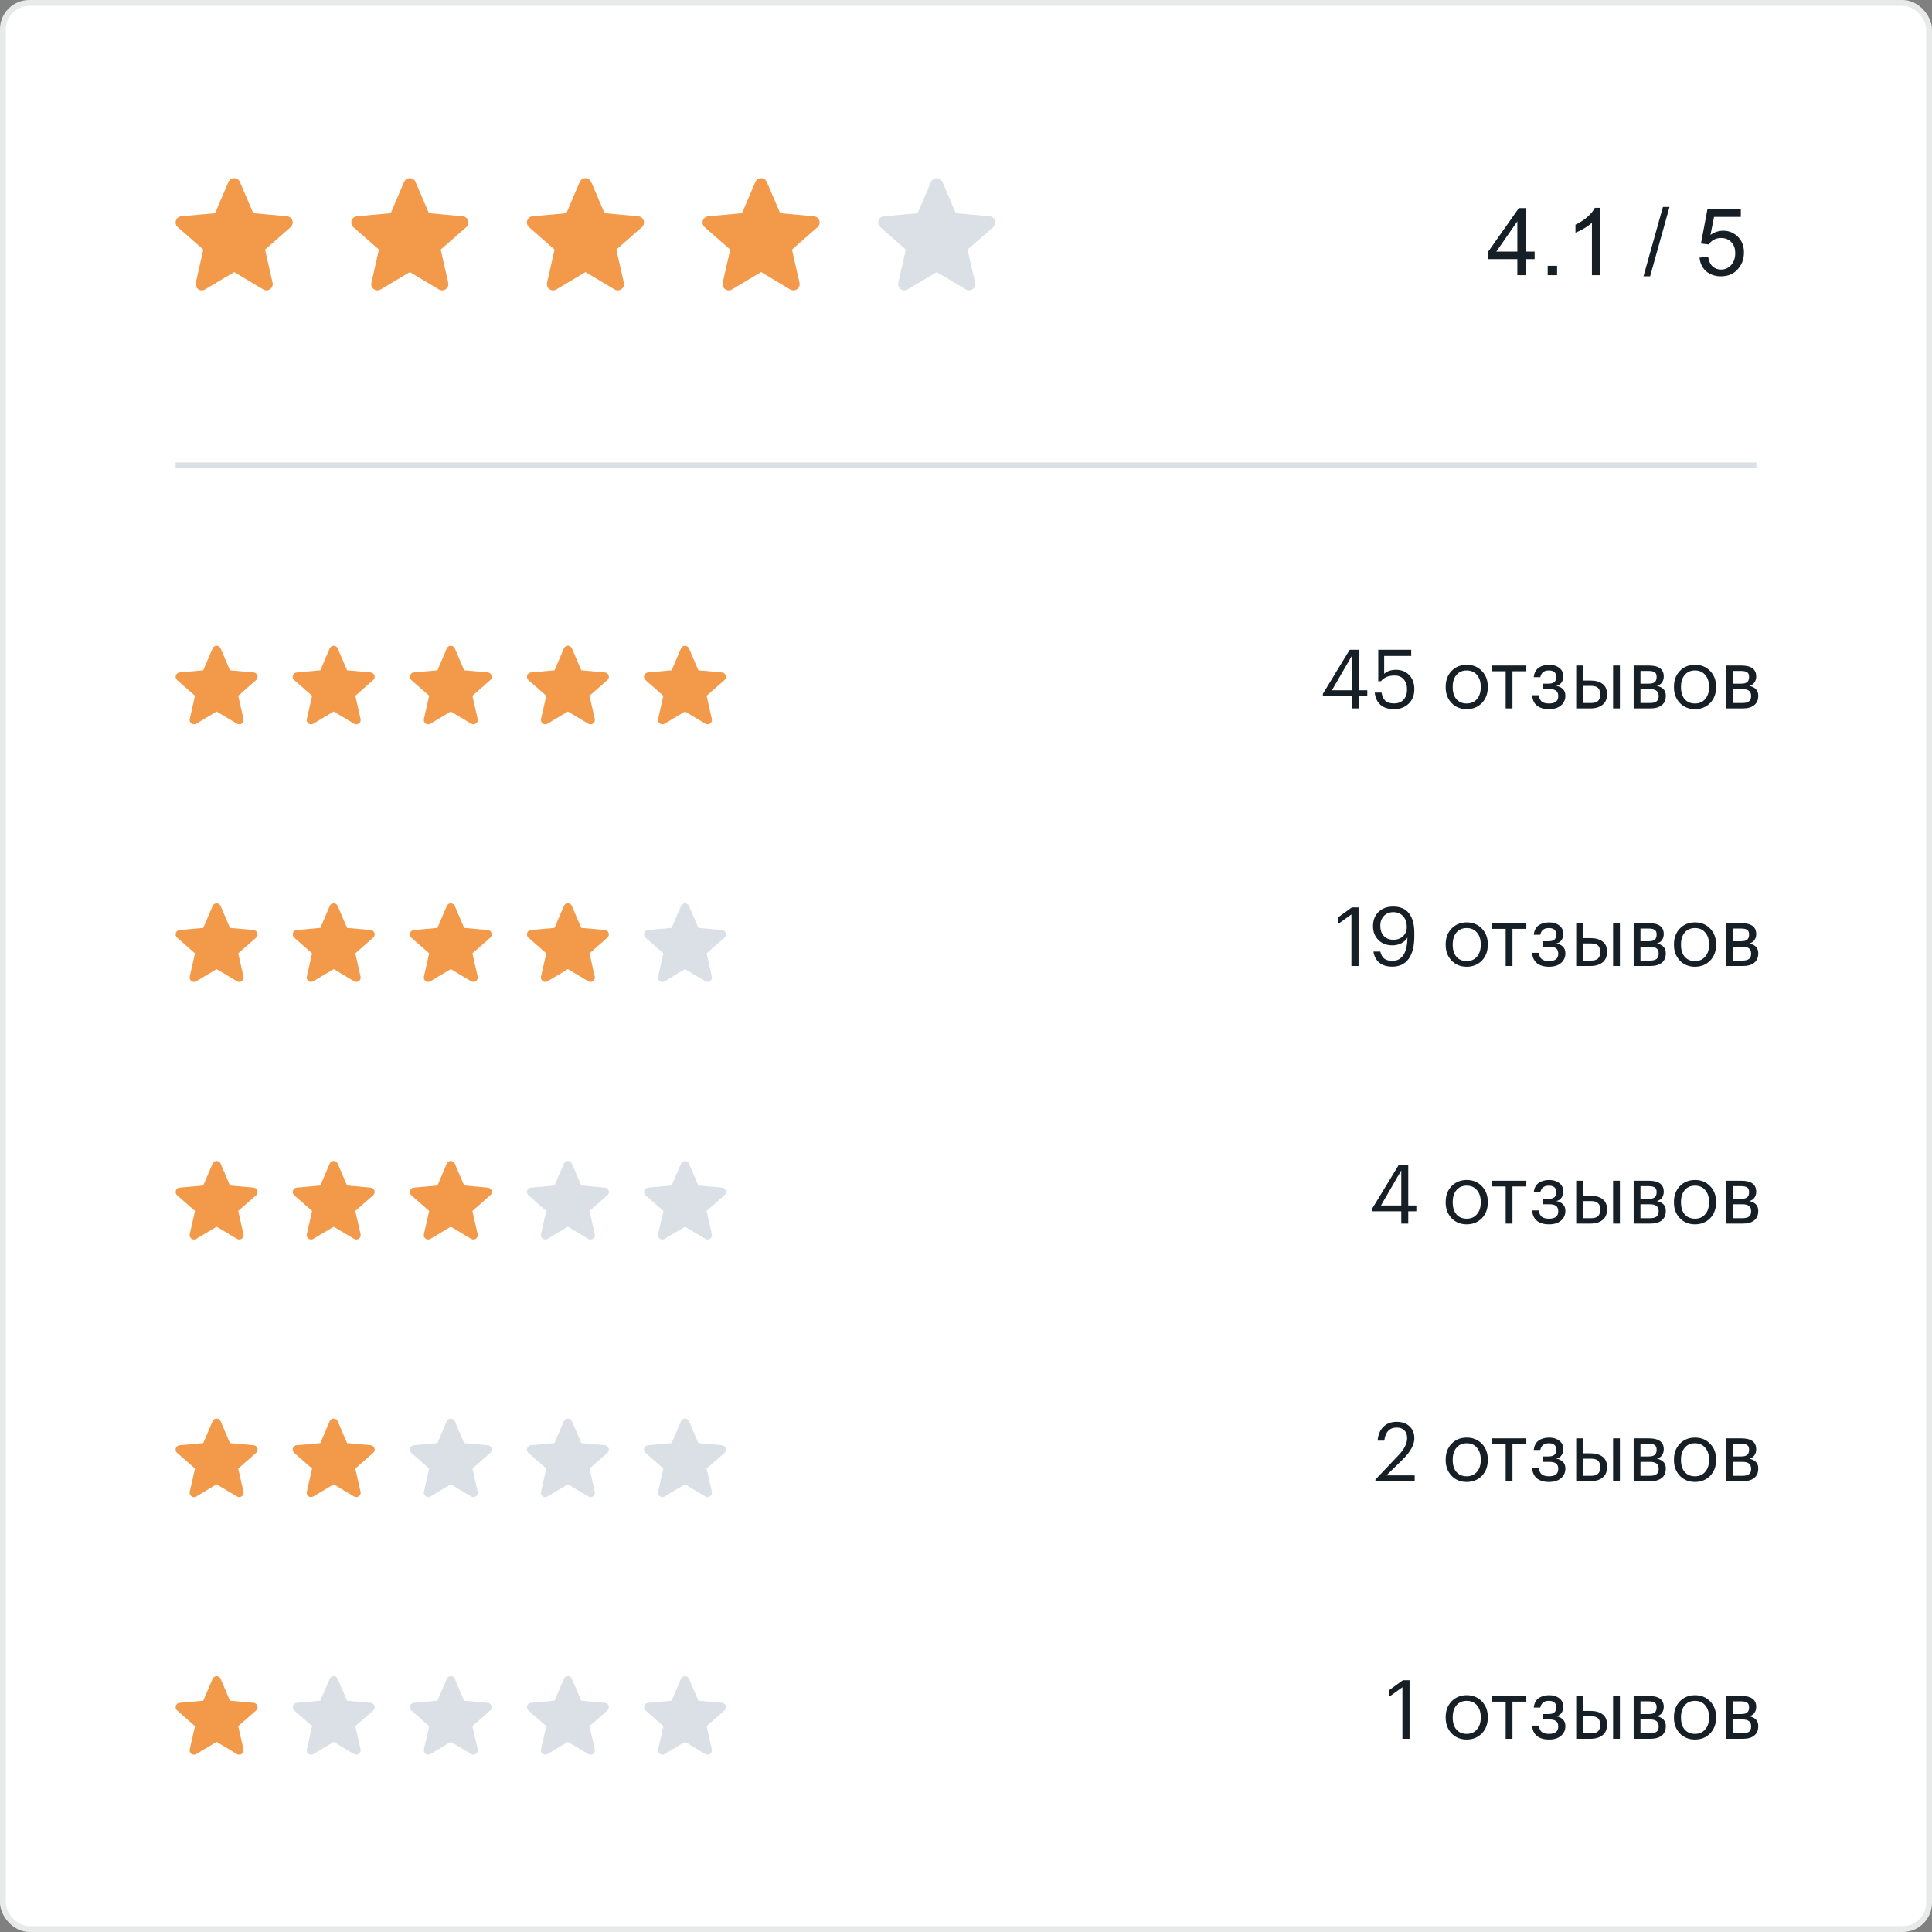 <svg width="330" height="330" viewBox="0 0 330 330" fill="none" xmlns="http://www.w3.org/2000/svg">
<rect x="0" y="0" width="330" height="330" fill="#808080" stroke="none"/>
<rect width="330" height="330" rx="5" fill="white"/>
<rect x="0.5" y="0.5" width="329" height="329" rx="4.5" stroke="#171F26" stroke-opacity="0.1"/>
<g clip-path="url(#clip0_146_1628)">
<path d="M43.963 115.37C43.871 115.086 43.62 114.886 43.324 114.859L39.282 114.492L37.685 110.753C37.567 110.478 37.299 110.301 37 110.301C36.701 110.301 36.433 110.478 36.316 110.753L34.719 114.492L30.677 114.859C30.38 114.886 30.129 115.087 30.037 115.37C29.945 115.653 30.03 115.964 30.254 116.161L33.309 118.84L32.408 122.807C32.342 123.098 32.455 123.4 32.697 123.575C32.827 123.67 32.98 123.717 33.134 123.717C33.265 123.717 33.397 123.682 33.515 123.611L37 121.528L40.484 123.611C40.74 123.764 41.061 123.75 41.303 123.575C41.545 123.4 41.658 123.098 41.592 122.807L40.691 118.84L43.746 116.161C43.97 115.964 44.056 115.654 43.963 115.37Z" fill="#F2994A"/>
</g>
<g clip-path="url(#clip1_146_1628)">
<path d="M63.963 115.37C63.871 115.086 63.62 114.886 63.324 114.859L59.282 114.492L57.685 110.753C57.567 110.478 57.299 110.301 57 110.301C56.701 110.301 56.433 110.478 56.316 110.753L54.719 114.492L50.677 114.859C50.38 114.886 50.129 115.087 50.037 115.37C49.944 115.653 50.03 115.964 50.254 116.161L53.309 118.84L52.408 122.807C52.342 123.098 52.455 123.4 52.697 123.575C52.827 123.67 52.98 123.717 53.134 123.717C53.265 123.717 53.397 123.682 53.515 123.611L57 121.528L60.484 123.611C60.74 123.764 61.061 123.75 61.303 123.575C61.545 123.4 61.658 123.098 61.592 122.807L60.691 118.84L63.746 116.161C63.97 115.964 64.056 115.654 63.963 115.37Z" fill="#F2994A"/>
</g>
<g clip-path="url(#clip2_146_1628)">
<path d="M83.963 115.37C83.871 115.086 83.62 114.886 83.323 114.859L79.282 114.492L77.685 110.753C77.567 110.478 77.299 110.301 77 110.301C76.701 110.301 76.433 110.478 76.316 110.753L74.719 114.492L70.677 114.859C70.38 114.886 70.129 115.087 70.037 115.37C69.945 115.653 70.03 115.964 70.254 116.161L73.309 118.84L72.408 122.807C72.342 123.098 72.455 123.4 72.697 123.575C72.827 123.67 72.98 123.717 73.134 123.717C73.265 123.717 73.397 123.682 73.515 123.611L77 121.528L80.484 123.611C80.74 123.764 81.061 123.75 81.303 123.575C81.545 123.4 81.658 123.098 81.592 122.807L80.691 118.84L83.746 116.161C83.97 115.964 84.056 115.654 83.963 115.37Z" fill="#F2994A"/>
</g>
<g clip-path="url(#clip3_146_1628)">
<path d="M103.963 115.37C103.871 115.086 103.62 114.886 103.323 114.859L99.282 114.492L97.685 110.753C97.567 110.478 97.299 110.301 97 110.301C96.701 110.301 96.433 110.478 96.316 110.753L94.719 114.492L90.677 114.859C90.38 114.886 90.129 115.087 90.037 115.37C89.945 115.653 90.03 115.964 90.254 116.161L93.309 118.84L92.408 122.807C92.342 123.098 92.455 123.4 92.697 123.575C92.827 123.67 92.98 123.717 93.134 123.717C93.265 123.717 93.397 123.682 93.515 123.611L97 121.528L100.484 123.611C100.74 123.764 101.061 123.75 101.303 123.575C101.545 123.4 101.658 123.098 101.592 122.807L100.691 118.84L103.746 116.161C103.97 115.964 104.056 115.654 103.963 115.37Z" fill="#F2994A"/>
</g>
<g clip-path="url(#clip4_146_1628)">
<path d="M123.963 115.37C123.871 115.086 123.62 114.886 123.323 114.859L119.282 114.492L117.685 110.753C117.567 110.478 117.299 110.301 117 110.301C116.701 110.301 116.433 110.478 116.316 110.753L114.719 114.492L110.677 114.859C110.38 114.886 110.129 115.087 110.037 115.37C109.944 115.653 110.03 115.964 110.254 116.161L113.309 118.84L112.408 122.807C112.342 123.098 112.455 123.4 112.697 123.575C112.827 123.67 112.98 123.717 113.134 123.717C113.265 123.717 113.397 123.682 113.515 123.611L117 121.528L120.484 123.611C120.74 123.764 121.061 123.75 121.303 123.575C121.545 123.4 121.658 123.098 121.592 122.807L120.691 118.84L123.746 116.161C123.97 115.964 124.056 115.654 123.963 115.37Z" fill="#F2994A"/>
</g>
<g clip-path="url(#clip5_146_1628)">
<path d="M43.963 159.37C43.871 159.086 43.62 158.886 43.324 158.859L39.282 158.492L37.685 154.753C37.567 154.478 37.299 154.301 37 154.301C36.701 154.301 36.433 154.478 36.316 154.753L34.719 158.492L30.677 158.859C30.38 158.886 30.129 159.087 30.037 159.37C29.945 159.653 30.03 159.964 30.254 160.161L33.309 162.84L32.408 166.807C32.342 167.098 32.455 167.4 32.697 167.575C32.827 167.67 32.98 167.717 33.134 167.717C33.265 167.717 33.397 167.682 33.515 167.611L37 165.528L40.484 167.611C40.74 167.764 41.061 167.75 41.303 167.575C41.545 167.4 41.658 167.098 41.592 166.807L40.691 162.84L43.746 160.161C43.97 159.964 44.056 159.654 43.963 159.37Z" fill="#F2994A"/>
</g>
<g clip-path="url(#clip6_146_1628)">
<path d="M63.963 159.37C63.871 159.086 63.62 158.886 63.324 158.859L59.282 158.492L57.685 154.753C57.567 154.478 57.299 154.301 57 154.301C56.701 154.301 56.433 154.478 56.316 154.753L54.719 158.492L50.677 158.859C50.38 158.886 50.129 159.087 50.037 159.37C49.944 159.653 50.03 159.964 50.254 160.161L53.309 162.84L52.408 166.807C52.342 167.098 52.455 167.4 52.697 167.575C52.827 167.67 52.98 167.717 53.134 167.717C53.265 167.717 53.397 167.682 53.515 167.611L57 165.528L60.484 167.611C60.74 167.764 61.061 167.75 61.303 167.575C61.545 167.4 61.658 167.098 61.592 166.807L60.691 162.84L63.746 160.161C63.97 159.964 64.056 159.654 63.963 159.37Z" fill="#F2994A"/>
</g>
<g clip-path="url(#clip7_146_1628)">
<path d="M83.963 159.37C83.871 159.086 83.62 158.886 83.323 158.859L79.282 158.492L77.685 154.753C77.567 154.478 77.299 154.301 77 154.301C76.701 154.301 76.433 154.478 76.316 154.753L74.719 158.492L70.677 158.859C70.38 158.886 70.129 159.087 70.037 159.37C69.945 159.653 70.03 159.964 70.254 160.161L73.309 162.84L72.408 166.807C72.342 167.098 72.455 167.4 72.697 167.575C72.827 167.67 72.98 167.717 73.134 167.717C73.265 167.717 73.397 167.682 73.515 167.611L77 165.528L80.484 167.611C80.74 167.764 81.061 167.75 81.303 167.575C81.545 167.4 81.658 167.098 81.592 166.807L80.691 162.84L83.746 160.161C83.97 159.964 84.056 159.654 83.963 159.37Z" fill="#F2994A"/>
</g>
<g clip-path="url(#clip8_146_1628)">
<path d="M103.963 159.37C103.871 159.086 103.62 158.886 103.323 158.859L99.282 158.492L97.685 154.753C97.567 154.478 97.299 154.301 97 154.301C96.701 154.301 96.433 154.478 96.316 154.753L94.719 158.492L90.677 158.859C90.38 158.886 90.129 159.087 90.037 159.37C89.945 159.653 90.03 159.964 90.254 160.161L93.309 162.84L92.408 166.807C92.342 167.098 92.455 167.4 92.697 167.575C92.827 167.67 92.98 167.717 93.134 167.717C93.265 167.717 93.397 167.682 93.515 167.611L97 165.528L100.484 167.611C100.74 167.764 101.061 167.75 101.303 167.575C101.545 167.4 101.658 167.098 101.592 166.807L100.691 162.84L103.746 160.161C103.97 159.964 104.056 159.654 103.963 159.37Z" fill="#F2994A"/>
</g>
<g clip-path="url(#clip9_146_1628)">
<path d="M123.963 159.37C123.871 159.086 123.62 158.886 123.323 158.859L119.282 158.492L117.685 154.753C117.567 154.478 117.299 154.301 117 154.301C116.701 154.301 116.433 154.478 116.316 154.753L114.719 158.492L110.677 158.859C110.38 158.886 110.129 159.087 110.037 159.37C109.944 159.653 110.03 159.964 110.254 160.161L113.309 162.84L112.408 166.807C112.342 167.098 112.455 167.4 112.697 167.575C112.827 167.67 112.98 167.717 113.134 167.717C113.265 167.717 113.397 167.682 113.515 167.611L117 165.528L120.484 167.611C120.74 167.764 121.061 167.75 121.303 167.575C121.545 167.4 121.658 167.098 121.592 166.807L120.691 162.84L123.746 160.161C123.97 159.964 124.056 159.654 123.963 159.37Z" fill="#DAE0E6"/>
</g>
<g clip-path="url(#clip10_146_1628)">
<path d="M43.963 203.37C43.871 203.086 43.62 202.886 43.324 202.859L39.282 202.492L37.685 198.753C37.567 198.478 37.299 198.301 37 198.301C36.701 198.301 36.433 198.478 36.316 198.753L34.719 202.492L30.677 202.859C30.38 202.886 30.129 203.087 30.037 203.37C29.945 203.653 30.03 203.964 30.254 204.161L33.309 206.84L32.408 210.807C32.342 211.098 32.455 211.4 32.697 211.575C32.827 211.67 32.98 211.717 33.134 211.717C33.265 211.717 33.397 211.682 33.515 211.611L37 209.528L40.484 211.611C40.74 211.764 41.061 211.75 41.303 211.575C41.545 211.4 41.658 211.098 41.592 210.807L40.691 206.84L43.746 204.161C43.97 203.964 44.056 203.654 43.963 203.37Z" fill="#F2994A"/>
</g>
<g clip-path="url(#clip11_146_1628)">
<path d="M63.963 203.37C63.871 203.086 63.62 202.886 63.324 202.859L59.282 202.492L57.685 198.753C57.567 198.478 57.299 198.301 57 198.301C56.701 198.301 56.433 198.478 56.316 198.753L54.719 202.492L50.677 202.859C50.38 202.886 50.129 203.087 50.037 203.37C49.944 203.653 50.03 203.964 50.254 204.161L53.309 206.84L52.408 210.807C52.342 211.098 52.455 211.4 52.697 211.575C52.827 211.67 52.98 211.717 53.134 211.717C53.265 211.717 53.397 211.682 53.515 211.611L57 209.528L60.484 211.611C60.74 211.764 61.061 211.75 61.303 211.575C61.545 211.4 61.658 211.098 61.592 210.807L60.691 206.84L63.746 204.161C63.97 203.964 64.056 203.654 63.963 203.37Z" fill="#F2994A"/>
</g>
<g clip-path="url(#clip12_146_1628)">
<path d="M83.963 203.37C83.871 203.086 83.62 202.886 83.323 202.859L79.282 202.492L77.685 198.753C77.567 198.478 77.299 198.301 77 198.301C76.701 198.301 76.433 198.478 76.316 198.753L74.719 202.492L70.677 202.859C70.38 202.886 70.129 203.087 70.037 203.37C69.945 203.653 70.03 203.964 70.254 204.161L73.309 206.84L72.408 210.807C72.342 211.098 72.455 211.4 72.697 211.575C72.827 211.67 72.98 211.717 73.134 211.717C73.265 211.717 73.397 211.682 73.515 211.611L77 209.528L80.484 211.611C80.74 211.764 81.061 211.75 81.303 211.575C81.545 211.4 81.658 211.098 81.592 210.807L80.691 206.84L83.746 204.161C83.97 203.964 84.056 203.654 83.963 203.37Z" fill="#F2994A"/>
</g>
<g clip-path="url(#clip13_146_1628)">
<path d="M103.963 203.37C103.871 203.086 103.62 202.886 103.323 202.859L99.282 202.492L97.685 198.753C97.567 198.478 97.299 198.301 97 198.301C96.701 198.301 96.433 198.478 96.316 198.753L94.719 202.492L90.677 202.859C90.38 202.886 90.129 203.087 90.037 203.37C89.945 203.653 90.03 203.964 90.254 204.161L93.309 206.84L92.408 210.807C92.342 211.098 92.455 211.4 92.697 211.575C92.827 211.67 92.98 211.717 93.134 211.717C93.265 211.717 93.397 211.682 93.515 211.611L97 209.528L100.484 211.611C100.74 211.764 101.061 211.75 101.303 211.575C101.545 211.4 101.658 211.098 101.592 210.807L100.691 206.84L103.746 204.161C103.97 203.964 104.056 203.654 103.963 203.37Z" fill="#DAE0E6"/>
</g>
<g clip-path="url(#clip14_146_1628)">
<path d="M123.963 203.37C123.871 203.086 123.62 202.886 123.323 202.859L119.282 202.492L117.685 198.753C117.567 198.478 117.299 198.301 117 198.301C116.701 198.301 116.433 198.478 116.316 198.753L114.719 202.492L110.677 202.859C110.38 202.886 110.129 203.087 110.037 203.37C109.944 203.653 110.03 203.964 110.254 204.161L113.309 206.84L112.408 210.807C112.342 211.098 112.455 211.4 112.697 211.575C112.827 211.67 112.98 211.717 113.134 211.717C113.265 211.717 113.397 211.682 113.515 211.611L117 209.528L120.484 211.611C120.74 211.764 121.061 211.75 121.303 211.575C121.545 211.4 121.658 211.098 121.592 210.807L120.691 206.84L123.746 204.161C123.97 203.964 124.056 203.654 123.963 203.37Z" fill="#DAE0E6"/>
</g>
<g clip-path="url(#clip15_146_1628)">
<path d="M43.963 247.37C43.871 247.086 43.62 246.886 43.324 246.859L39.282 246.492L37.685 242.753C37.567 242.478 37.299 242.301 37 242.301C36.701 242.301 36.433 242.478 36.316 242.753L34.719 246.492L30.677 246.859C30.38 246.886 30.129 247.087 30.037 247.37C29.945 247.653 30.03 247.964 30.254 248.161L33.309 250.84L32.408 254.807C32.342 255.098 32.455 255.4 32.697 255.575C32.827 255.67 32.98 255.717 33.134 255.717C33.265 255.717 33.397 255.682 33.515 255.611L37 253.528L40.484 255.611C40.74 255.764 41.061 255.75 41.303 255.575C41.545 255.4 41.658 255.098 41.592 254.807L40.691 250.84L43.746 248.161C43.97 247.964 44.056 247.654 43.963 247.37Z" fill="#F2994A"/>
</g>
<g clip-path="url(#clip16_146_1628)">
<path d="M63.963 247.37C63.871 247.086 63.62 246.886 63.324 246.859L59.282 246.492L57.685 242.753C57.567 242.478 57.299 242.301 57 242.301C56.701 242.301 56.433 242.478 56.316 242.753L54.719 246.492L50.677 246.859C50.38 246.886 50.129 247.087 50.037 247.37C49.944 247.653 50.03 247.964 50.254 248.161L53.309 250.84L52.408 254.807C52.342 255.098 52.455 255.4 52.697 255.575C52.827 255.67 52.98 255.717 53.134 255.717C53.265 255.717 53.397 255.682 53.515 255.611L57 253.528L60.484 255.611C60.74 255.764 61.061 255.75 61.303 255.575C61.545 255.4 61.658 255.098 61.592 254.807L60.691 250.84L63.746 248.161C63.97 247.964 64.056 247.654 63.963 247.37Z" fill="#F2994A"/>
</g>
<g clip-path="url(#clip17_146_1628)">
<path d="M83.963 247.37C83.871 247.086 83.62 246.886 83.323 246.859L79.282 246.492L77.685 242.753C77.567 242.478 77.299 242.301 77 242.301C76.701 242.301 76.433 242.478 76.316 242.753L74.719 246.492L70.677 246.859C70.38 246.886 70.129 247.087 70.037 247.37C69.945 247.653 70.03 247.964 70.254 248.161L73.309 250.84L72.408 254.807C72.342 255.098 72.455 255.4 72.697 255.575C72.827 255.67 72.98 255.717 73.134 255.717C73.265 255.717 73.397 255.682 73.515 255.611L77 253.528L80.484 255.611C80.74 255.764 81.061 255.75 81.303 255.575C81.545 255.4 81.658 255.098 81.592 254.807L80.691 250.84L83.746 248.161C83.97 247.964 84.056 247.654 83.963 247.37Z" fill="#DAE0E6"/>
</g>
<g clip-path="url(#clip18_146_1628)">
<path d="M103.963 247.37C103.871 247.086 103.62 246.886 103.323 246.859L99.282 246.492L97.685 242.753C97.567 242.478 97.299 242.301 97 242.301C96.701 242.301 96.433 242.478 96.316 242.753L94.719 246.492L90.677 246.859C90.38 246.886 90.129 247.087 90.037 247.37C89.945 247.653 90.03 247.964 90.254 248.161L93.309 250.84L92.408 254.807C92.342 255.098 92.455 255.4 92.697 255.575C92.827 255.67 92.98 255.717 93.134 255.717C93.265 255.717 93.397 255.682 93.515 255.611L97 253.528L100.484 255.611C100.74 255.764 101.061 255.75 101.303 255.575C101.545 255.4 101.658 255.098 101.592 254.807L100.691 250.84L103.746 248.161C103.97 247.964 104.056 247.654 103.963 247.37Z" fill="#DAE0E6"/>
</g>
<g clip-path="url(#clip19_146_1628)">
<path d="M123.963 247.37C123.871 247.086 123.62 246.886 123.323 246.859L119.282 246.492L117.685 242.753C117.567 242.478 117.299 242.301 117 242.301C116.701 242.301 116.433 242.478 116.316 242.753L114.719 246.492L110.677 246.859C110.38 246.886 110.129 247.087 110.037 247.37C109.944 247.653 110.03 247.964 110.254 248.161L113.309 250.84L112.408 254.807C112.342 255.098 112.455 255.4 112.697 255.575C112.827 255.67 112.98 255.717 113.134 255.717C113.265 255.717 113.397 255.682 113.515 255.611L117 253.528L120.484 255.611C120.74 255.764 121.061 255.75 121.303 255.575C121.545 255.4 121.658 255.098 121.592 254.807L120.691 250.84L123.746 248.161C123.97 247.964 124.056 247.654 123.963 247.37Z" fill="#DAE0E6"/>
</g>
<g clip-path="url(#clip20_146_1628)">
<path d="M43.963 291.37C43.871 291.086 43.62 290.886 43.324 290.859L39.282 290.492L37.685 286.753C37.567 286.478 37.299 286.301 37 286.301C36.701 286.301 36.433 286.478 36.316 286.753L34.719 290.492L30.677 290.859C30.38 290.886 30.129 291.087 30.037 291.37C29.945 291.653 30.03 291.964 30.254 292.161L33.309 294.84L32.408 298.807C32.342 299.098 32.455 299.4 32.697 299.575C32.827 299.67 32.98 299.717 33.134 299.717C33.265 299.717 33.397 299.682 33.515 299.611L37 297.528L40.484 299.611C40.74 299.764 41.061 299.75 41.303 299.575C41.545 299.4 41.658 299.098 41.592 298.807L40.691 294.84L43.746 292.161C43.97 291.964 44.056 291.654 43.963 291.37Z" fill="#F2994A"/>
</g>
<g clip-path="url(#clip21_146_1628)">
<path d="M63.963 291.37C63.871 291.086 63.62 290.886 63.324 290.859L59.282 290.492L57.685 286.753C57.567 286.478 57.299 286.301 57 286.301C56.701 286.301 56.433 286.478 56.316 286.753L54.719 290.492L50.677 290.859C50.38 290.886 50.129 291.087 50.037 291.37C49.944 291.653 50.03 291.964 50.254 292.161L53.309 294.84L52.408 298.807C52.342 299.098 52.455 299.4 52.697 299.575C52.827 299.67 52.98 299.717 53.134 299.717C53.265 299.717 53.397 299.682 53.515 299.611L57 297.528L60.484 299.611C60.74 299.764 61.061 299.75 61.303 299.575C61.545 299.4 61.658 299.098 61.592 298.807L60.691 294.84L63.746 292.161C63.97 291.964 64.056 291.654 63.963 291.37Z" fill="#DAE0E6"/>
</g>
<g clip-path="url(#clip22_146_1628)">
<path d="M83.963 291.37C83.871 291.086 83.62 290.886 83.323 290.859L79.282 290.492L77.685 286.753C77.567 286.478 77.299 286.301 77 286.301C76.701 286.301 76.433 286.478 76.316 286.753L74.719 290.492L70.677 290.859C70.38 290.886 70.129 291.087 70.037 291.37C69.945 291.653 70.03 291.964 70.254 292.161L73.309 294.84L72.408 298.807C72.342 299.098 72.455 299.4 72.697 299.575C72.827 299.67 72.98 299.717 73.134 299.717C73.265 299.717 73.397 299.682 73.515 299.611L77 297.528L80.484 299.611C80.74 299.764 81.061 299.75 81.303 299.575C81.545 299.4 81.658 299.098 81.592 298.807L80.691 294.84L83.746 292.161C83.97 291.964 84.056 291.654 83.963 291.37Z" fill="#DAE0E6"/>
</g>
<g clip-path="url(#clip23_146_1628)">
<path d="M103.963 291.37C103.871 291.086 103.62 290.886 103.323 290.859L99.282 290.492L97.685 286.753C97.567 286.478 97.299 286.301 97 286.301C96.701 286.301 96.433 286.478 96.316 286.753L94.719 290.492L90.677 290.859C90.38 290.886 90.129 291.087 90.037 291.37C89.945 291.653 90.03 291.964 90.254 292.161L93.309 294.84L92.408 298.807C92.342 299.098 92.455 299.4 92.697 299.575C92.827 299.67 92.98 299.717 93.134 299.717C93.265 299.717 93.397 299.682 93.515 299.611L97 297.528L100.484 299.611C100.74 299.764 101.061 299.75 101.303 299.575C101.545 299.4 101.658 299.098 101.592 298.807L100.691 294.84L103.746 292.161C103.97 291.964 104.056 291.654 103.963 291.37Z" fill="#DAE0E6"/>
</g>
<g clip-path="url(#clip24_146_1628)">
<path d="M123.963 291.37C123.871 291.086 123.62 290.886 123.323 290.859L119.282 290.492L117.685 286.753C117.567 286.478 117.299 286.301 117 286.301C116.701 286.301 116.433 286.478 116.316 286.753L114.719 290.492L110.677 290.859C110.38 290.886 110.129 291.087 110.037 291.37C109.944 291.653 110.03 291.964 110.254 292.161L113.309 294.84L112.408 298.807C112.342 299.098 112.455 299.4 112.697 299.575C112.827 299.67 112.98 299.717 113.134 299.717C113.265 299.717 113.397 299.682 113.515 299.611L117 297.528L120.484 299.611C120.74 299.764 121.061 299.75 121.303 299.575C121.545 299.4 121.658 299.098 121.592 298.807L120.691 294.84L123.746 292.161C123.97 291.964 124.056 291.654 123.963 291.37Z" fill="#DAE0E6"/>
</g>
<g clip-path="url(#clip25_146_1628)">
<path d="M49.948 37.671C49.816 37.266 49.457 36.979 49.033 36.941L43.26 36.417L40.978 31.075C40.81 30.683 40.427 30.429 40 30.429C39.573 30.429 39.19 30.683 39.023 31.075L36.741 36.417L30.966 36.941C30.543 36.98 30.185 37.267 30.052 37.671C29.921 38.076 30.042 38.52 30.362 38.801L34.727 42.628L33.44 48.295C33.346 48.712 33.508 49.143 33.853 49.393C34.039 49.528 34.257 49.595 34.477 49.595C34.665 49.595 34.853 49.545 35.022 49.445L40 46.468L44.977 49.445C45.343 49.663 45.802 49.643 46.147 49.393C46.493 49.143 46.654 48.712 46.56 48.295L45.273 42.628L49.638 38.801C49.958 38.52 50.079 38.077 49.948 37.671Z" fill="#F2994A"/>
</g>
<g clip-path="url(#clip26_146_1628)">
<path d="M79.948 37.671C79.816 37.266 79.457 36.979 79.034 36.941L73.26 36.417L70.978 31.075C70.81 30.683 70.427 30.429 70 30.429C69.573 30.429 69.19 30.683 69.022 31.075L66.741 36.417L60.967 36.941C60.543 36.98 60.185 37.267 60.052 37.671C59.921 38.076 60.042 38.52 60.362 38.801L64.727 42.628L63.44 48.295C63.346 48.712 63.508 49.143 63.853 49.393C64.039 49.528 64.257 49.595 64.477 49.595C64.665 49.595 64.853 49.545 65.022 49.445L70 46.468L74.978 49.445C75.343 49.663 75.802 49.643 76.147 49.393C76.493 49.143 76.654 48.712 76.56 48.295L75.273 42.628L79.638 38.801C79.958 38.52 80.079 38.077 79.948 37.671Z" fill="#F2994A"/>
</g>
<g clip-path="url(#clip27_146_1628)">
<path d="M109.948 37.671C109.816 37.266 109.457 36.979 109.034 36.941L103.26 36.417L100.978 31.075C100.81 30.683 100.427 30.429 100 30.429C99.573 30.429 99.19 30.683 99.022 31.075L96.741 36.417L90.966 36.941C90.543 36.98 90.185 37.267 90.052 37.671C89.921 38.076 90.042 38.52 90.362 38.801L94.727 42.628L93.44 48.295C93.346 48.712 93.507 49.143 93.853 49.393C94.039 49.528 94.257 49.595 94.477 49.595C94.665 49.595 94.853 49.545 95.022 49.445L100 46.468L104.978 49.445C105.343 49.663 105.802 49.643 106.147 49.393C106.493 49.143 106.654 48.712 106.56 48.295L105.273 42.628L109.638 38.801C109.958 38.52 110.079 38.077 109.948 37.671Z" fill="#F2994A"/>
</g>
<g clip-path="url(#clip28_146_1628)">
<path d="M139.948 37.671C139.816 37.266 139.457 36.979 139.034 36.941L133.26 36.417L130.978 31.075C130.81 30.683 130.427 30.429 130 30.429C129.573 30.429 129.19 30.683 129.023 31.075L126.741 36.417L120.967 36.941C120.543 36.98 120.185 37.267 120.052 37.671C119.921 38.076 120.042 38.52 120.362 38.801L124.727 42.628L123.44 48.295C123.346 48.712 123.507 49.143 123.853 49.393C124.039 49.528 124.257 49.595 124.477 49.595C124.665 49.595 124.853 49.545 125.022 49.445L130 46.468L134.978 49.445C135.343 49.663 135.802 49.643 136.147 49.393C136.493 49.143 136.654 48.712 136.56 48.295L135.273 42.628L139.638 38.801C139.958 38.52 140.079 38.077 139.948 37.671Z" fill="#F2994A"/>
</g>
<g clip-path="url(#clip29_146_1628)">
<path d="M169.948 37.671C169.816 37.266 169.457 36.979 169.034 36.941L163.26 36.417L160.978 31.075C160.81 30.683 160.427 30.429 160 30.429C159.573 30.429 159.19 30.683 159.023 31.075L156.741 36.417L150.967 36.941C150.543 36.98 150.185 37.267 150.052 37.671C149.921 38.076 150.042 38.52 150.362 38.801L154.727 42.628L153.44 48.295C153.346 48.712 153.507 49.143 153.853 49.393C154.039 49.528 154.257 49.595 154.477 49.595C154.665 49.595 154.853 49.545 155.022 49.445L160 46.468L164.978 49.445C165.343 49.663 165.802 49.643 166.147 49.393C166.493 49.143 166.654 48.712 166.56 48.295L165.273 42.628L169.638 38.801C169.958 38.52 170.079 38.077 169.948 37.671Z" fill="#DAE0E6"/>
</g>
<path d="M259.172 47V44.258H254.203V42.969L259.43 35.547H260.578V42.969H262.125V44.258H260.578V47H259.172ZM259.172 42.969V37.805L255.586 42.969H259.172ZM264.359 47V45.398H265.961V47H264.359ZM273.32 47H271.914V38.039C271.576 38.362 271.13 38.685 270.578 39.008C270.031 39.331 269.539 39.573 269.102 39.734V38.375C269.888 38.005 270.576 37.557 271.164 37.031C271.753 36.505 272.169 35.995 272.414 35.5H273.32V47ZM280.719 47.195L284.039 35.352H285.164L281.852 47.195H280.719ZM290.289 44L291.766 43.875C291.875 44.594 292.128 45.135 292.523 45.5C292.924 45.859 293.406 46.039 293.969 46.039C294.646 46.039 295.219 45.784 295.688 45.273C296.156 44.763 296.391 44.086 296.391 43.242C296.391 42.44 296.164 41.807 295.711 41.344C295.263 40.88 294.674 40.648 293.945 40.648C293.492 40.648 293.083 40.753 292.719 40.961C292.354 41.164 292.068 41.43 291.859 41.758L290.539 41.586L291.648 35.703H297.344V37.047H292.773L292.156 40.125C292.844 39.646 293.565 39.406 294.32 39.406C295.32 39.406 296.164 39.753 296.852 40.445C297.539 41.138 297.883 42.029 297.883 43.117C297.883 44.154 297.581 45.05 296.977 45.805C296.242 46.732 295.24 47.195 293.969 47.195C292.927 47.195 292.076 46.904 291.414 46.32C290.758 45.737 290.383 44.964 290.289 44Z" fill="#171F26"/>
<line x1="30" y1="79.5" x2="300" y2="79.5" stroke="#DAE0E6"/>
<path d="M230.968 118.9H225.956V118.508L230.534 110.99H232.158V117.906H233.544V118.9H232.158V121H230.968V118.9ZM230.968 117.906V111.914L227.496 117.906H230.968ZM238.149 121.126C237.113 121.126 236.32 120.874 235.769 120.37C235.218 119.857 234.901 119.166 234.817 118.298H235.979C236.091 118.905 236.301 119.367 236.609 119.684C236.917 119.992 237.426 120.146 238.135 120.146C238.816 120.146 239.353 119.931 239.745 119.502C240.137 119.073 240.333 118.48 240.333 117.724C240.333 117.015 240.142 116.45 239.759 116.03C239.386 115.601 238.877 115.386 238.233 115.386C237.673 115.386 237.211 115.465 236.847 115.624C236.483 115.783 236.156 116.025 235.867 116.352H235.419V110.99H241.047V112.04H236.427V115.092C236.922 114.635 237.603 114.406 238.471 114.406C239.386 114.406 240.132 114.709 240.711 115.316C241.29 115.913 241.579 116.716 241.579 117.724C241.579 118.76 241.252 119.586 240.599 120.202C239.946 120.818 239.129 121.126 238.149 121.126ZM250.529 120.16C251.257 120.16 251.835 119.908 252.265 119.404C252.703 118.9 252.923 118.233 252.923 117.402V117.304C252.923 116.455 252.703 115.778 252.265 115.274C251.835 114.77 251.257 114.518 250.529 114.518C249.791 114.518 249.208 114.77 248.779 115.274C248.349 115.778 248.135 116.45 248.135 117.29V117.402C248.135 118.251 248.345 118.923 248.765 119.418C249.194 119.913 249.782 120.16 250.529 120.16ZM250.515 121.126C249.479 121.126 248.62 120.776 247.939 120.076C247.267 119.367 246.931 118.475 246.931 117.402V117.29C246.931 116.198 247.267 115.302 247.939 114.602C248.62 113.902 249.483 113.552 250.529 113.552C251.574 113.552 252.433 113.902 253.105 114.602C253.786 115.293 254.127 116.184 254.127 117.276V117.388C254.127 118.489 253.786 119.39 253.105 120.09C252.423 120.781 251.56 121.126 250.515 121.126ZM260.707 114.658H258.341V121H257.179V114.658H254.813V113.678H260.707V114.658ZM267.027 115.582C267.027 115.946 266.919 116.282 266.705 116.59C266.499 116.889 266.205 117.075 265.823 117.15C266.299 117.234 266.677 117.416 266.957 117.696C267.237 117.976 267.377 118.345 267.377 118.802V118.844C267.377 119.525 267.125 120.076 266.621 120.496C266.126 120.916 265.449 121.126 264.591 121.126C263.704 121.126 263.009 120.921 262.505 120.51C262.01 120.09 261.744 119.502 261.707 118.746H262.841C262.897 119.213 263.055 119.567 263.317 119.81C263.587 120.043 264.012 120.16 264.591 120.16C265.636 120.16 266.159 119.745 266.159 118.914V118.872C266.159 118.461 266.033 118.163 265.781 117.976C265.538 117.789 265.16 117.696 264.647 117.696H263.541V116.772H264.451C264.936 116.772 265.281 116.683 265.487 116.506C265.701 116.329 265.809 116.039 265.809 115.638V115.596C265.809 114.877 265.389 114.518 264.549 114.518C263.737 114.518 263.251 114.901 263.093 115.666H261.973C262.057 114.929 262.337 114.392 262.813 114.056C263.298 113.72 263.9 113.552 264.619 113.552C265.309 113.552 265.883 113.729 266.341 114.084C266.798 114.429 267.027 114.915 267.027 115.54V115.582ZM275.527 113.678H276.689V121H275.527V113.678ZM269.227 113.678H270.389V116.24H271.691C272.521 116.24 273.193 116.427 273.707 116.8C274.229 117.173 274.491 117.761 274.491 118.564V118.606C274.491 119.399 274.229 119.997 273.707 120.398C273.184 120.799 272.512 121 271.691 121H269.227V113.678ZM271.761 120.076C272.311 120.076 272.708 119.959 272.951 119.726C273.203 119.483 273.329 119.11 273.329 118.606V118.564C273.329 118.097 273.207 117.747 272.965 117.514C272.722 117.271 272.321 117.15 271.761 117.15H270.389V120.076H271.761ZM279.043 113.678H281.605C283.323 113.678 284.181 114.299 284.181 115.54V115.582C284.181 115.937 284.083 116.263 283.887 116.562C283.691 116.851 283.397 117.047 283.005 117.15C284.023 117.374 284.531 117.925 284.531 118.802V118.844C284.531 119.553 284.298 120.09 283.831 120.454C283.374 120.818 282.735 121 281.913 121H279.043V113.678ZM280.205 114.602V116.772H281.605C282.091 116.772 282.436 116.683 282.641 116.506C282.856 116.329 282.963 116.039 282.963 115.638V115.596C282.963 115.223 282.851 114.966 282.627 114.826C282.413 114.677 282.067 114.602 281.591 114.602H280.205ZM280.205 117.696V120.076H281.801C282.315 120.076 282.693 119.987 282.935 119.81C283.187 119.623 283.313 119.325 283.313 118.914V118.872C283.313 118.461 283.187 118.163 282.935 117.976C282.693 117.789 282.315 117.696 281.801 117.696H280.205ZM289.521 120.16C290.249 120.16 290.828 119.908 291.257 119.404C291.696 118.9 291.915 118.233 291.915 117.402V117.304C291.915 116.455 291.696 115.778 291.257 115.274C290.828 114.77 290.249 114.518 289.521 114.518C288.784 114.518 288.2 114.77 287.771 115.274C287.342 115.778 287.127 116.45 287.127 117.29V117.402C287.127 118.251 287.337 118.923 287.757 119.418C288.186 119.913 288.774 120.16 289.521 120.16ZM289.507 121.126C288.471 121.126 287.612 120.776 286.931 120.076C286.259 119.367 285.923 118.475 285.923 117.402V117.29C285.923 116.198 286.259 115.302 286.931 114.602C287.612 113.902 288.476 113.552 289.521 113.552C290.566 113.552 291.425 113.902 292.097 114.602C292.778 115.293 293.119 116.184 293.119 117.276V117.388C293.119 118.489 292.778 119.39 292.097 120.09C291.416 120.781 290.552 121.126 289.507 121.126ZM294.834 113.678H297.396C299.114 113.678 299.972 114.299 299.972 115.54V115.582C299.972 115.937 299.874 116.263 299.678 116.562C299.482 116.851 299.188 117.047 298.796 117.15C299.814 117.374 300.322 117.925 300.322 118.802V118.844C300.322 119.553 300.089 120.09 299.622 120.454C299.165 120.818 298.526 121 297.704 121H294.834V113.678ZM295.996 114.602V116.772H297.396C297.882 116.772 298.227 116.683 298.432 116.506C298.647 116.329 298.754 116.039 298.754 115.638V115.596C298.754 115.223 298.642 114.966 298.418 114.826C298.204 114.677 297.858 114.602 297.382 114.602H295.996ZM295.996 117.696V120.076H297.592C298.106 120.076 298.484 119.987 298.726 119.81C298.978 119.623 299.104 119.325 299.104 118.914V118.872C299.104 118.461 298.978 118.163 298.726 117.976C298.484 117.789 298.106 117.696 297.592 117.696H295.996Z" fill="#171F26"/>
<path d="M230.833 156.194L228.593 157.804V156.67L230.917 154.99H232.051V165H230.833V156.194ZM237.81 165.112C236.895 165.112 236.163 164.888 235.612 164.44C235.061 163.992 234.721 163.357 234.59 162.536H235.766C235.887 163.059 236.107 163.455 236.424 163.726C236.751 163.987 237.222 164.118 237.838 164.118C238.65 164.118 239.275 163.787 239.714 163.124C240.153 162.461 240.381 161.467 240.4 160.142C240.148 160.562 239.798 160.889 239.35 161.122C238.902 161.355 238.389 161.472 237.81 161.472C236.839 161.472 236.046 161.164 235.43 160.548C234.823 159.932 234.52 159.148 234.52 158.196C234.52 157.188 234.833 156.381 235.458 155.774C236.083 155.158 236.923 154.85 237.978 154.85C239.163 154.85 240.059 155.233 240.666 155.998C241.273 156.763 241.576 157.874 241.576 159.33V159.96C241.576 161.631 241.249 162.909 240.596 163.796C239.952 164.673 239.023 165.112 237.81 165.112ZM237.992 160.52C238.664 160.52 239.215 160.319 239.644 159.918C240.073 159.517 240.288 158.994 240.288 158.35C240.288 157.547 240.073 156.922 239.644 156.474C239.224 156.026 238.669 155.802 237.978 155.802C237.325 155.802 236.793 156.017 236.382 156.446C235.971 156.875 235.766 157.44 235.766 158.14C235.766 158.868 235.967 159.447 236.368 159.876C236.769 160.305 237.311 160.52 237.992 160.52ZM250.529 164.16C251.257 164.16 251.835 163.908 252.265 163.404C252.703 162.9 252.923 162.233 252.923 161.402V161.304C252.923 160.455 252.703 159.778 252.265 159.274C251.835 158.77 251.257 158.518 250.529 158.518C249.791 158.518 249.208 158.77 248.779 159.274C248.349 159.778 248.135 160.45 248.135 161.29V161.402C248.135 162.251 248.345 162.923 248.765 163.418C249.194 163.913 249.782 164.16 250.529 164.16ZM250.515 165.126C249.479 165.126 248.62 164.776 247.939 164.076C247.267 163.367 246.931 162.475 246.931 161.402V161.29C246.931 160.198 247.267 159.302 247.939 158.602C248.62 157.902 249.483 157.552 250.529 157.552C251.574 157.552 252.433 157.902 253.105 158.602C253.786 159.293 254.127 160.184 254.127 161.276V161.388C254.127 162.489 253.786 163.39 253.105 164.09C252.423 164.781 251.56 165.126 250.515 165.126ZM260.707 158.658H258.341V165H257.179V158.658H254.813V157.678H260.707V158.658ZM267.027 159.582C267.027 159.946 266.919 160.282 266.705 160.59C266.499 160.889 266.205 161.075 265.823 161.15C266.299 161.234 266.677 161.416 266.957 161.696C267.237 161.976 267.377 162.345 267.377 162.802V162.844C267.377 163.525 267.125 164.076 266.621 164.496C266.126 164.916 265.449 165.126 264.591 165.126C263.704 165.126 263.009 164.921 262.505 164.51C262.01 164.09 261.744 163.502 261.707 162.746H262.841C262.897 163.213 263.055 163.567 263.317 163.81C263.587 164.043 264.012 164.16 264.591 164.16C265.636 164.16 266.159 163.745 266.159 162.914V162.872C266.159 162.461 266.033 162.163 265.781 161.976C265.538 161.789 265.16 161.696 264.647 161.696H263.541V160.772H264.451C264.936 160.772 265.281 160.683 265.487 160.506C265.701 160.329 265.809 160.039 265.809 159.638V159.596C265.809 158.877 265.389 158.518 264.549 158.518C263.737 158.518 263.251 158.901 263.093 159.666H261.973C262.057 158.929 262.337 158.392 262.813 158.056C263.298 157.72 263.9 157.552 264.619 157.552C265.309 157.552 265.883 157.729 266.341 158.084C266.798 158.429 267.027 158.915 267.027 159.54V159.582ZM275.527 157.678H276.689V165H275.527V157.678ZM269.227 157.678H270.389V160.24H271.691C272.521 160.24 273.193 160.427 273.707 160.8C274.229 161.173 274.491 161.761 274.491 162.564V162.606C274.491 163.399 274.229 163.997 273.707 164.398C273.184 164.799 272.512 165 271.691 165H269.227V157.678ZM271.761 164.076C272.311 164.076 272.708 163.959 272.951 163.726C273.203 163.483 273.329 163.11 273.329 162.606V162.564C273.329 162.097 273.207 161.747 272.965 161.514C272.722 161.271 272.321 161.15 271.761 161.15H270.389V164.076H271.761ZM279.043 157.678H281.605C283.323 157.678 284.181 158.299 284.181 159.54V159.582C284.181 159.937 284.083 160.263 283.887 160.562C283.691 160.851 283.397 161.047 283.005 161.15C284.023 161.374 284.531 161.925 284.531 162.802V162.844C284.531 163.553 284.298 164.09 283.831 164.454C283.374 164.818 282.735 165 281.913 165H279.043V157.678ZM280.205 158.602V160.772H281.605C282.091 160.772 282.436 160.683 282.641 160.506C282.856 160.329 282.963 160.039 282.963 159.638V159.596C282.963 159.223 282.851 158.966 282.627 158.826C282.413 158.677 282.067 158.602 281.591 158.602H280.205ZM280.205 161.696V164.076H281.801C282.315 164.076 282.693 163.987 282.935 163.81C283.187 163.623 283.313 163.325 283.313 162.914V162.872C283.313 162.461 283.187 162.163 282.935 161.976C282.693 161.789 282.315 161.696 281.801 161.696H280.205ZM289.521 164.16C290.249 164.16 290.828 163.908 291.257 163.404C291.696 162.9 291.915 162.233 291.915 161.402V161.304C291.915 160.455 291.696 159.778 291.257 159.274C290.828 158.77 290.249 158.518 289.521 158.518C288.784 158.518 288.2 158.77 287.771 159.274C287.342 159.778 287.127 160.45 287.127 161.29V161.402C287.127 162.251 287.337 162.923 287.757 163.418C288.186 163.913 288.774 164.16 289.521 164.16ZM289.507 165.126C288.471 165.126 287.612 164.776 286.931 164.076C286.259 163.367 285.923 162.475 285.923 161.402V161.29C285.923 160.198 286.259 159.302 286.931 158.602C287.612 157.902 288.476 157.552 289.521 157.552C290.566 157.552 291.425 157.902 292.097 158.602C292.778 159.293 293.119 160.184 293.119 161.276V161.388C293.119 162.489 292.778 163.39 292.097 164.09C291.416 164.781 290.552 165.126 289.507 165.126ZM294.834 157.678H297.396C299.114 157.678 299.972 158.299 299.972 159.54V159.582C299.972 159.937 299.874 160.263 299.678 160.562C299.482 160.851 299.188 161.047 298.796 161.15C299.814 161.374 300.322 161.925 300.322 162.802V162.844C300.322 163.553 300.089 164.09 299.622 164.454C299.165 164.818 298.526 165 297.704 165H294.834V157.678ZM295.996 158.602V160.772H297.396C297.882 160.772 298.227 160.683 298.432 160.506C298.647 160.329 298.754 160.039 298.754 159.638V159.596C298.754 159.223 298.642 158.966 298.418 158.826C298.204 158.677 297.858 158.602 297.382 158.602H295.996ZM295.996 161.696V164.076H297.592C298.106 164.076 298.484 163.987 298.726 163.81C298.978 163.623 299.104 163.325 299.104 162.914V162.872C299.104 162.461 298.978 162.163 298.726 161.976C298.484 161.789 298.106 161.696 297.592 161.696H295.996Z" fill="#171F26"/>
<path d="M239.349 206.9H234.337V206.508L238.915 198.99H240.539V205.906H241.925V206.9H240.539V209H239.349V206.9ZM239.349 205.906V199.914L235.877 205.906H239.349ZM250.529 208.16C251.257 208.16 251.835 207.908 252.265 207.404C252.703 206.9 252.923 206.233 252.923 205.402V205.304C252.923 204.455 252.703 203.778 252.265 203.274C251.835 202.77 251.257 202.518 250.529 202.518C249.791 202.518 249.208 202.77 248.779 203.274C248.349 203.778 248.135 204.45 248.135 205.29V205.402C248.135 206.251 248.345 206.923 248.765 207.418C249.194 207.913 249.782 208.16 250.529 208.16ZM250.515 209.126C249.479 209.126 248.62 208.776 247.939 208.076C247.267 207.367 246.931 206.475 246.931 205.402V205.29C246.931 204.198 247.267 203.302 247.939 202.602C248.62 201.902 249.483 201.552 250.529 201.552C251.574 201.552 252.433 201.902 253.105 202.602C253.786 203.293 254.127 204.184 254.127 205.276V205.388C254.127 206.489 253.786 207.39 253.105 208.09C252.423 208.781 251.56 209.126 250.515 209.126ZM260.707 202.658H258.341V209H257.179V202.658H254.813V201.678H260.707V202.658ZM267.027 203.582C267.027 203.946 266.919 204.282 266.705 204.59C266.499 204.889 266.205 205.075 265.823 205.15C266.299 205.234 266.677 205.416 266.957 205.696C267.237 205.976 267.377 206.345 267.377 206.802V206.844C267.377 207.525 267.125 208.076 266.621 208.496C266.126 208.916 265.449 209.126 264.591 209.126C263.704 209.126 263.009 208.921 262.505 208.51C262.01 208.09 261.744 207.502 261.707 206.746H262.841C262.897 207.213 263.055 207.567 263.317 207.81C263.587 208.043 264.012 208.16 264.591 208.16C265.636 208.16 266.159 207.745 266.159 206.914V206.872C266.159 206.461 266.033 206.163 265.781 205.976C265.538 205.789 265.16 205.696 264.647 205.696H263.541V204.772H264.451C264.936 204.772 265.281 204.683 265.487 204.506C265.701 204.329 265.809 204.039 265.809 203.638V203.596C265.809 202.877 265.389 202.518 264.549 202.518C263.737 202.518 263.251 202.901 263.093 203.666H261.973C262.057 202.929 262.337 202.392 262.813 202.056C263.298 201.72 263.9 201.552 264.619 201.552C265.309 201.552 265.883 201.729 266.341 202.084C266.798 202.429 267.027 202.915 267.027 203.54V203.582ZM275.527 201.678H276.689V209H275.527V201.678ZM269.227 201.678H270.389V204.24H271.691C272.521 204.24 273.193 204.427 273.707 204.8C274.229 205.173 274.491 205.761 274.491 206.564V206.606C274.491 207.399 274.229 207.997 273.707 208.398C273.184 208.799 272.512 209 271.691 209H269.227V201.678ZM271.761 208.076C272.311 208.076 272.708 207.959 272.951 207.726C273.203 207.483 273.329 207.11 273.329 206.606V206.564C273.329 206.097 273.207 205.747 272.965 205.514C272.722 205.271 272.321 205.15 271.761 205.15H270.389V208.076H271.761ZM279.043 201.678H281.605C283.323 201.678 284.181 202.299 284.181 203.54V203.582C284.181 203.937 284.083 204.263 283.887 204.562C283.691 204.851 283.397 205.047 283.005 205.15C284.023 205.374 284.531 205.925 284.531 206.802V206.844C284.531 207.553 284.298 208.09 283.831 208.454C283.374 208.818 282.735 209 281.913 209H279.043V201.678ZM280.205 202.602V204.772H281.605C282.091 204.772 282.436 204.683 282.641 204.506C282.856 204.329 282.963 204.039 282.963 203.638V203.596C282.963 203.223 282.851 202.966 282.627 202.826C282.413 202.677 282.067 202.602 281.591 202.602H280.205ZM280.205 205.696V208.076H281.801C282.315 208.076 282.693 207.987 282.935 207.81C283.187 207.623 283.313 207.325 283.313 206.914V206.872C283.313 206.461 283.187 206.163 282.935 205.976C282.693 205.789 282.315 205.696 281.801 205.696H280.205ZM289.521 208.16C290.249 208.16 290.828 207.908 291.257 207.404C291.696 206.9 291.915 206.233 291.915 205.402V205.304C291.915 204.455 291.696 203.778 291.257 203.274C290.828 202.77 290.249 202.518 289.521 202.518C288.784 202.518 288.2 202.77 287.771 203.274C287.342 203.778 287.127 204.45 287.127 205.29V205.402C287.127 206.251 287.337 206.923 287.757 207.418C288.186 207.913 288.774 208.16 289.521 208.16ZM289.507 209.126C288.471 209.126 287.612 208.776 286.931 208.076C286.259 207.367 285.923 206.475 285.923 205.402V205.29C285.923 204.198 286.259 203.302 286.931 202.602C287.612 201.902 288.476 201.552 289.521 201.552C290.566 201.552 291.425 201.902 292.097 202.602C292.778 203.293 293.119 204.184 293.119 205.276V205.388C293.119 206.489 292.778 207.39 292.097 208.09C291.416 208.781 290.552 209.126 289.507 209.126ZM294.834 201.678H297.396C299.114 201.678 299.972 202.299 299.972 203.54V203.582C299.972 203.937 299.874 204.263 299.678 204.562C299.482 204.851 299.188 205.047 298.796 205.15C299.814 205.374 300.322 205.925 300.322 206.802V206.844C300.322 207.553 300.089 208.09 299.622 208.454C299.165 208.818 298.526 209 297.704 209H294.834V201.678ZM295.996 202.602V204.772H297.396C297.882 204.772 298.227 204.683 298.432 204.506C298.647 204.329 298.754 204.039 298.754 203.638V203.596C298.754 203.223 298.642 202.966 298.418 202.826C298.204 202.677 297.858 202.602 297.382 202.602H295.996ZM295.996 205.696V208.076H297.592C298.106 208.076 298.484 207.987 298.726 207.81C298.978 207.623 299.104 207.325 299.104 206.914V206.872C299.104 206.461 298.978 206.163 298.726 205.976C298.484 205.789 298.106 205.696 297.592 205.696H295.996Z" fill="#171F26"/>
<path d="M234.932 252.72L238.908 248.534C239.869 247.517 240.35 246.551 240.35 245.636C240.35 245.076 240.191 244.637 239.874 244.32C239.566 244.003 239.127 243.844 238.558 243.844C237.345 243.844 236.64 244.586 236.444 246.07H235.31C235.385 245.081 235.707 244.301 236.276 243.732C236.855 243.153 237.615 242.864 238.558 242.864C239.482 242.864 240.215 243.121 240.756 243.634C241.307 244.138 241.582 244.819 241.582 245.678C241.582 246.779 240.91 247.993 239.566 249.318L236.808 252.006H241.638V253H234.932V252.72ZM250.529 252.16C251.257 252.16 251.835 251.908 252.265 251.404C252.703 250.9 252.923 250.233 252.923 249.402V249.304C252.923 248.455 252.703 247.778 252.265 247.274C251.835 246.77 251.257 246.518 250.529 246.518C249.791 246.518 249.208 246.77 248.779 247.274C248.349 247.778 248.135 248.45 248.135 249.29V249.402C248.135 250.251 248.345 250.923 248.765 251.418C249.194 251.913 249.782 252.16 250.529 252.16ZM250.515 253.126C249.479 253.126 248.62 252.776 247.939 252.076C247.267 251.367 246.931 250.475 246.931 249.402V249.29C246.931 248.198 247.267 247.302 247.939 246.602C248.62 245.902 249.483 245.552 250.529 245.552C251.574 245.552 252.433 245.902 253.105 246.602C253.786 247.293 254.127 248.184 254.127 249.276V249.388C254.127 250.489 253.786 251.39 253.105 252.09C252.423 252.781 251.56 253.126 250.515 253.126ZM260.707 246.658H258.341V253H257.179V246.658H254.813V245.678H260.707V246.658ZM267.027 247.582C267.027 247.946 266.919 248.282 266.705 248.59C266.499 248.889 266.205 249.075 265.823 249.15C266.299 249.234 266.677 249.416 266.957 249.696C267.237 249.976 267.377 250.345 267.377 250.802V250.844C267.377 251.525 267.125 252.076 266.621 252.496C266.126 252.916 265.449 253.126 264.591 253.126C263.704 253.126 263.009 252.921 262.505 252.51C262.01 252.09 261.744 251.502 261.707 250.746H262.841C262.897 251.213 263.055 251.567 263.317 251.81C263.587 252.043 264.012 252.16 264.591 252.16C265.636 252.16 266.159 251.745 266.159 250.914V250.872C266.159 250.461 266.033 250.163 265.781 249.976C265.538 249.789 265.16 249.696 264.647 249.696H263.541V248.772H264.451C264.936 248.772 265.281 248.683 265.487 248.506C265.701 248.329 265.809 248.039 265.809 247.638V247.596C265.809 246.877 265.389 246.518 264.549 246.518C263.737 246.518 263.251 246.901 263.093 247.666H261.973C262.057 246.929 262.337 246.392 262.813 246.056C263.298 245.72 263.9 245.552 264.619 245.552C265.309 245.552 265.883 245.729 266.341 246.084C266.798 246.429 267.027 246.915 267.027 247.54V247.582ZM275.527 245.678H276.689V253H275.527V245.678ZM269.227 245.678H270.389V248.24H271.691C272.521 248.24 273.193 248.427 273.707 248.8C274.229 249.173 274.491 249.761 274.491 250.564V250.606C274.491 251.399 274.229 251.997 273.707 252.398C273.184 252.799 272.512 253 271.691 253H269.227V245.678ZM271.761 252.076C272.311 252.076 272.708 251.959 272.951 251.726C273.203 251.483 273.329 251.11 273.329 250.606V250.564C273.329 250.097 273.207 249.747 272.965 249.514C272.722 249.271 272.321 249.15 271.761 249.15H270.389V252.076H271.761ZM279.043 245.678H281.605C283.323 245.678 284.181 246.299 284.181 247.54V247.582C284.181 247.937 284.083 248.263 283.887 248.562C283.691 248.851 283.397 249.047 283.005 249.15C284.023 249.374 284.531 249.925 284.531 250.802V250.844C284.531 251.553 284.298 252.09 283.831 252.454C283.374 252.818 282.735 253 281.913 253H279.043V245.678ZM280.205 246.602V248.772H281.605C282.091 248.772 282.436 248.683 282.641 248.506C282.856 248.329 282.963 248.039 282.963 247.638V247.596C282.963 247.223 282.851 246.966 282.627 246.826C282.413 246.677 282.067 246.602 281.591 246.602H280.205ZM280.205 249.696V252.076H281.801C282.315 252.076 282.693 251.987 282.935 251.81C283.187 251.623 283.313 251.325 283.313 250.914V250.872C283.313 250.461 283.187 250.163 282.935 249.976C282.693 249.789 282.315 249.696 281.801 249.696H280.205ZM289.521 252.16C290.249 252.16 290.828 251.908 291.257 251.404C291.696 250.9 291.915 250.233 291.915 249.402V249.304C291.915 248.455 291.696 247.778 291.257 247.274C290.828 246.77 290.249 246.518 289.521 246.518C288.784 246.518 288.2 246.77 287.771 247.274C287.342 247.778 287.127 248.45 287.127 249.29V249.402C287.127 250.251 287.337 250.923 287.757 251.418C288.186 251.913 288.774 252.16 289.521 252.16ZM289.507 253.126C288.471 253.126 287.612 252.776 286.931 252.076C286.259 251.367 285.923 250.475 285.923 249.402V249.29C285.923 248.198 286.259 247.302 286.931 246.602C287.612 245.902 288.476 245.552 289.521 245.552C290.566 245.552 291.425 245.902 292.097 246.602C292.778 247.293 293.119 248.184 293.119 249.276V249.388C293.119 250.489 292.778 251.39 292.097 252.09C291.416 252.781 290.552 253.126 289.507 253.126ZM294.834 245.678H297.396C299.114 245.678 299.972 246.299 299.972 247.54V247.582C299.972 247.937 299.874 248.263 299.678 248.562C299.482 248.851 299.188 249.047 298.796 249.15C299.814 249.374 300.322 249.925 300.322 250.802V250.844C300.322 251.553 300.089 252.09 299.622 252.454C299.165 252.818 298.526 253 297.704 253H294.834V245.678ZM295.996 246.602V248.772H297.396C297.882 248.772 298.227 248.683 298.432 248.506C298.647 248.329 298.754 248.039 298.754 247.638V247.596C298.754 247.223 298.642 246.966 298.418 246.826C298.204 246.677 297.858 246.602 297.382 246.602H295.996ZM295.996 249.696V252.076H297.592C298.106 252.076 298.484 251.987 298.726 251.81C298.978 251.623 299.104 251.325 299.104 250.914V250.872C299.104 250.461 298.978 250.163 298.726 249.976C298.484 249.789 298.106 249.696 297.592 249.696H295.996Z" fill="#171F26"/>
<path d="M239.542 288.194L237.302 289.804V288.67L239.626 286.99H240.76V297H239.542V288.194ZM250.529 296.16C251.257 296.16 251.835 295.908 252.265 295.404C252.703 294.9 252.923 294.233 252.923 293.402V293.304C252.923 292.455 252.703 291.778 252.265 291.274C251.835 290.77 251.257 290.518 250.529 290.518C249.791 290.518 249.208 290.77 248.779 291.274C248.349 291.778 248.135 292.45 248.135 293.29V293.402C248.135 294.251 248.345 294.923 248.765 295.418C249.194 295.913 249.782 296.16 250.529 296.16ZM250.515 297.126C249.479 297.126 248.62 296.776 247.939 296.076C247.267 295.367 246.931 294.475 246.931 293.402V293.29C246.931 292.198 247.267 291.302 247.939 290.602C248.62 289.902 249.483 289.552 250.529 289.552C251.574 289.552 252.433 289.902 253.105 290.602C253.786 291.293 254.127 292.184 254.127 293.276V293.388C254.127 294.489 253.786 295.39 253.105 296.09C252.423 296.781 251.56 297.126 250.515 297.126ZM260.707 290.658H258.341V297H257.179V290.658H254.813V289.678H260.707V290.658ZM267.027 291.582C267.027 291.946 266.919 292.282 266.705 292.59C266.499 292.889 266.205 293.075 265.823 293.15C266.299 293.234 266.677 293.416 266.957 293.696C267.237 293.976 267.377 294.345 267.377 294.802V294.844C267.377 295.525 267.125 296.076 266.621 296.496C266.126 296.916 265.449 297.126 264.591 297.126C263.704 297.126 263.009 296.921 262.505 296.51C262.01 296.09 261.744 295.502 261.707 294.746H262.841C262.897 295.213 263.055 295.567 263.317 295.81C263.587 296.043 264.012 296.16 264.591 296.16C265.636 296.16 266.159 295.745 266.159 294.914V294.872C266.159 294.461 266.033 294.163 265.781 293.976C265.538 293.789 265.16 293.696 264.647 293.696H263.541V292.772H264.451C264.936 292.772 265.281 292.683 265.487 292.506C265.701 292.329 265.809 292.039 265.809 291.638V291.596C265.809 290.877 265.389 290.518 264.549 290.518C263.737 290.518 263.251 290.901 263.093 291.666H261.973C262.057 290.929 262.337 290.392 262.813 290.056C263.298 289.72 263.9 289.552 264.619 289.552C265.309 289.552 265.883 289.729 266.341 290.084C266.798 290.429 267.027 290.915 267.027 291.54V291.582ZM275.527 289.678H276.689V297H275.527V289.678ZM269.227 289.678H270.389V292.24H271.691C272.521 292.24 273.193 292.427 273.707 292.8C274.229 293.173 274.491 293.761 274.491 294.564V294.606C274.491 295.399 274.229 295.997 273.707 296.398C273.184 296.799 272.512 297 271.691 297H269.227V289.678ZM271.761 296.076C272.311 296.076 272.708 295.959 272.951 295.726C273.203 295.483 273.329 295.11 273.329 294.606V294.564C273.329 294.097 273.207 293.747 272.965 293.514C272.722 293.271 272.321 293.15 271.761 293.15H270.389V296.076H271.761ZM279.043 289.678H281.605C283.323 289.678 284.181 290.299 284.181 291.54V291.582C284.181 291.937 284.083 292.263 283.887 292.562C283.691 292.851 283.397 293.047 283.005 293.15C284.023 293.374 284.531 293.925 284.531 294.802V294.844C284.531 295.553 284.298 296.09 283.831 296.454C283.374 296.818 282.735 297 281.913 297H279.043V289.678ZM280.205 290.602V292.772H281.605C282.091 292.772 282.436 292.683 282.641 292.506C282.856 292.329 282.963 292.039 282.963 291.638V291.596C282.963 291.223 282.851 290.966 282.627 290.826C282.413 290.677 282.067 290.602 281.591 290.602H280.205ZM280.205 293.696V296.076H281.801C282.315 296.076 282.693 295.987 282.935 295.81C283.187 295.623 283.313 295.325 283.313 294.914V294.872C283.313 294.461 283.187 294.163 282.935 293.976C282.693 293.789 282.315 293.696 281.801 293.696H280.205ZM289.521 296.16C290.249 296.16 290.828 295.908 291.257 295.404C291.696 294.9 291.915 294.233 291.915 293.402V293.304C291.915 292.455 291.696 291.778 291.257 291.274C290.828 290.77 290.249 290.518 289.521 290.518C288.784 290.518 288.2 290.77 287.771 291.274C287.342 291.778 287.127 292.45 287.127 293.29V293.402C287.127 294.251 287.337 294.923 287.757 295.418C288.186 295.913 288.774 296.16 289.521 296.16ZM289.507 297.126C288.471 297.126 287.612 296.776 286.931 296.076C286.259 295.367 285.923 294.475 285.923 293.402V293.29C285.923 292.198 286.259 291.302 286.931 290.602C287.612 289.902 288.476 289.552 289.521 289.552C290.566 289.552 291.425 289.902 292.097 290.602C292.778 291.293 293.119 292.184 293.119 293.276V293.388C293.119 294.489 292.778 295.39 292.097 296.09C291.416 296.781 290.552 297.126 289.507 297.126ZM294.834 289.678H297.396C299.114 289.678 299.972 290.299 299.972 291.54V291.582C299.972 291.937 299.874 292.263 299.678 292.562C299.482 292.851 299.188 293.047 298.796 293.15C299.814 293.374 300.322 293.925 300.322 294.802V294.844C300.322 295.553 300.089 296.09 299.622 296.454C299.165 296.818 298.526 297 297.704 297H294.834V289.678ZM295.996 290.602V292.772H297.396C297.882 292.772 298.227 292.683 298.432 292.506C298.647 292.329 298.754 292.039 298.754 291.638V291.596C298.754 291.223 298.642 290.966 298.418 290.826C298.204 290.677 297.858 290.602 297.382 290.602H295.996ZM295.996 293.696V296.076H297.592C298.106 296.076 298.484 295.987 298.726 295.81C298.978 295.623 299.104 295.325 299.104 294.914V294.872C299.104 294.461 298.978 294.163 298.726 293.976C298.484 293.789 298.106 293.696 297.592 293.696H295.996Z" fill="#171F26"/>
<defs>
<clipPath id="clip0_146_1628">
<rect width="14" height="14" fill="white" transform="translate(30 110)"/>
</clipPath>
<clipPath id="clip1_146_1628">
<rect width="14" height="14" fill="white" transform="translate(50 110)"/>
</clipPath>
<clipPath id="clip2_146_1628">
<rect width="14" height="14" fill="white" transform="translate(70 110)"/>
</clipPath>
<clipPath id="clip3_146_1628">
<rect width="14" height="14" fill="white" transform="translate(90 110)"/>
</clipPath>
<clipPath id="clip4_146_1628">
<rect width="14" height="14" fill="white" transform="translate(110 110)"/>
</clipPath>
<clipPath id="clip5_146_1628">
<rect width="14" height="14" fill="white" transform="translate(30 154)"/>
</clipPath>
<clipPath id="clip6_146_1628">
<rect width="14" height="14" fill="white" transform="translate(50 154)"/>
</clipPath>
<clipPath id="clip7_146_1628">
<rect width="14" height="14" fill="white" transform="translate(70 154)"/>
</clipPath>
<clipPath id="clip8_146_1628">
<rect width="14" height="14" fill="white" transform="translate(90 154)"/>
</clipPath>
<clipPath id="clip9_146_1628">
<rect width="14" height="14" fill="white" transform="translate(110 154)"/>
</clipPath>
<clipPath id="clip10_146_1628">
<rect width="14" height="14" fill="white" transform="translate(30 198)"/>
</clipPath>
<clipPath id="clip11_146_1628">
<rect width="14" height="14" fill="white" transform="translate(50 198)"/>
</clipPath>
<clipPath id="clip12_146_1628">
<rect width="14" height="14" fill="white" transform="translate(70 198)"/>
</clipPath>
<clipPath id="clip13_146_1628">
<rect width="14" height="14" fill="white" transform="translate(90 198)"/>
</clipPath>
<clipPath id="clip14_146_1628">
<rect width="14" height="14" fill="white" transform="translate(110 198)"/>
</clipPath>
<clipPath id="clip15_146_1628">
<rect width="14" height="14" fill="white" transform="translate(30 242)"/>
</clipPath>
<clipPath id="clip16_146_1628">
<rect width="14" height="14" fill="white" transform="translate(50 242)"/>
</clipPath>
<clipPath id="clip17_146_1628">
<rect width="14" height="14" fill="white" transform="translate(70 242)"/>
</clipPath>
<clipPath id="clip18_146_1628">
<rect width="14" height="14" fill="white" transform="translate(90 242)"/>
</clipPath>
<clipPath id="clip19_146_1628">
<rect width="14" height="14" fill="white" transform="translate(110 242)"/>
</clipPath>
<clipPath id="clip20_146_1628">
<rect width="14" height="14" fill="white" transform="translate(30 286)"/>
</clipPath>
<clipPath id="clip21_146_1628">
<rect width="14" height="14" fill="white" transform="translate(50 286)"/>
</clipPath>
<clipPath id="clip22_146_1628">
<rect width="14" height="14" fill="white" transform="translate(70 286)"/>
</clipPath>
<clipPath id="clip23_146_1628">
<rect width="14" height="14" fill="white" transform="translate(90 286)"/>
</clipPath>
<clipPath id="clip24_146_1628">
<rect width="14" height="14" fill="white" transform="translate(110 286)"/>
</clipPath>
<clipPath id="clip25_146_1628">
<rect width="20" height="20" fill="white" transform="translate(30 30)"/>
</clipPath>
<clipPath id="clip26_146_1628">
<rect width="20" height="20" fill="white" transform="translate(60 30)"/>
</clipPath>
<clipPath id="clip27_146_1628">
<rect width="20" height="20" fill="white" transform="translate(90 30)"/>
</clipPath>
<clipPath id="clip28_146_1628">
<rect width="20" height="20" fill="white" transform="translate(120 30)"/>
</clipPath>
<clipPath id="clip29_146_1628">
<rect width="20" height="20" fill="white" transform="translate(150 30)"/>
</clipPath>
</defs>
</svg>
